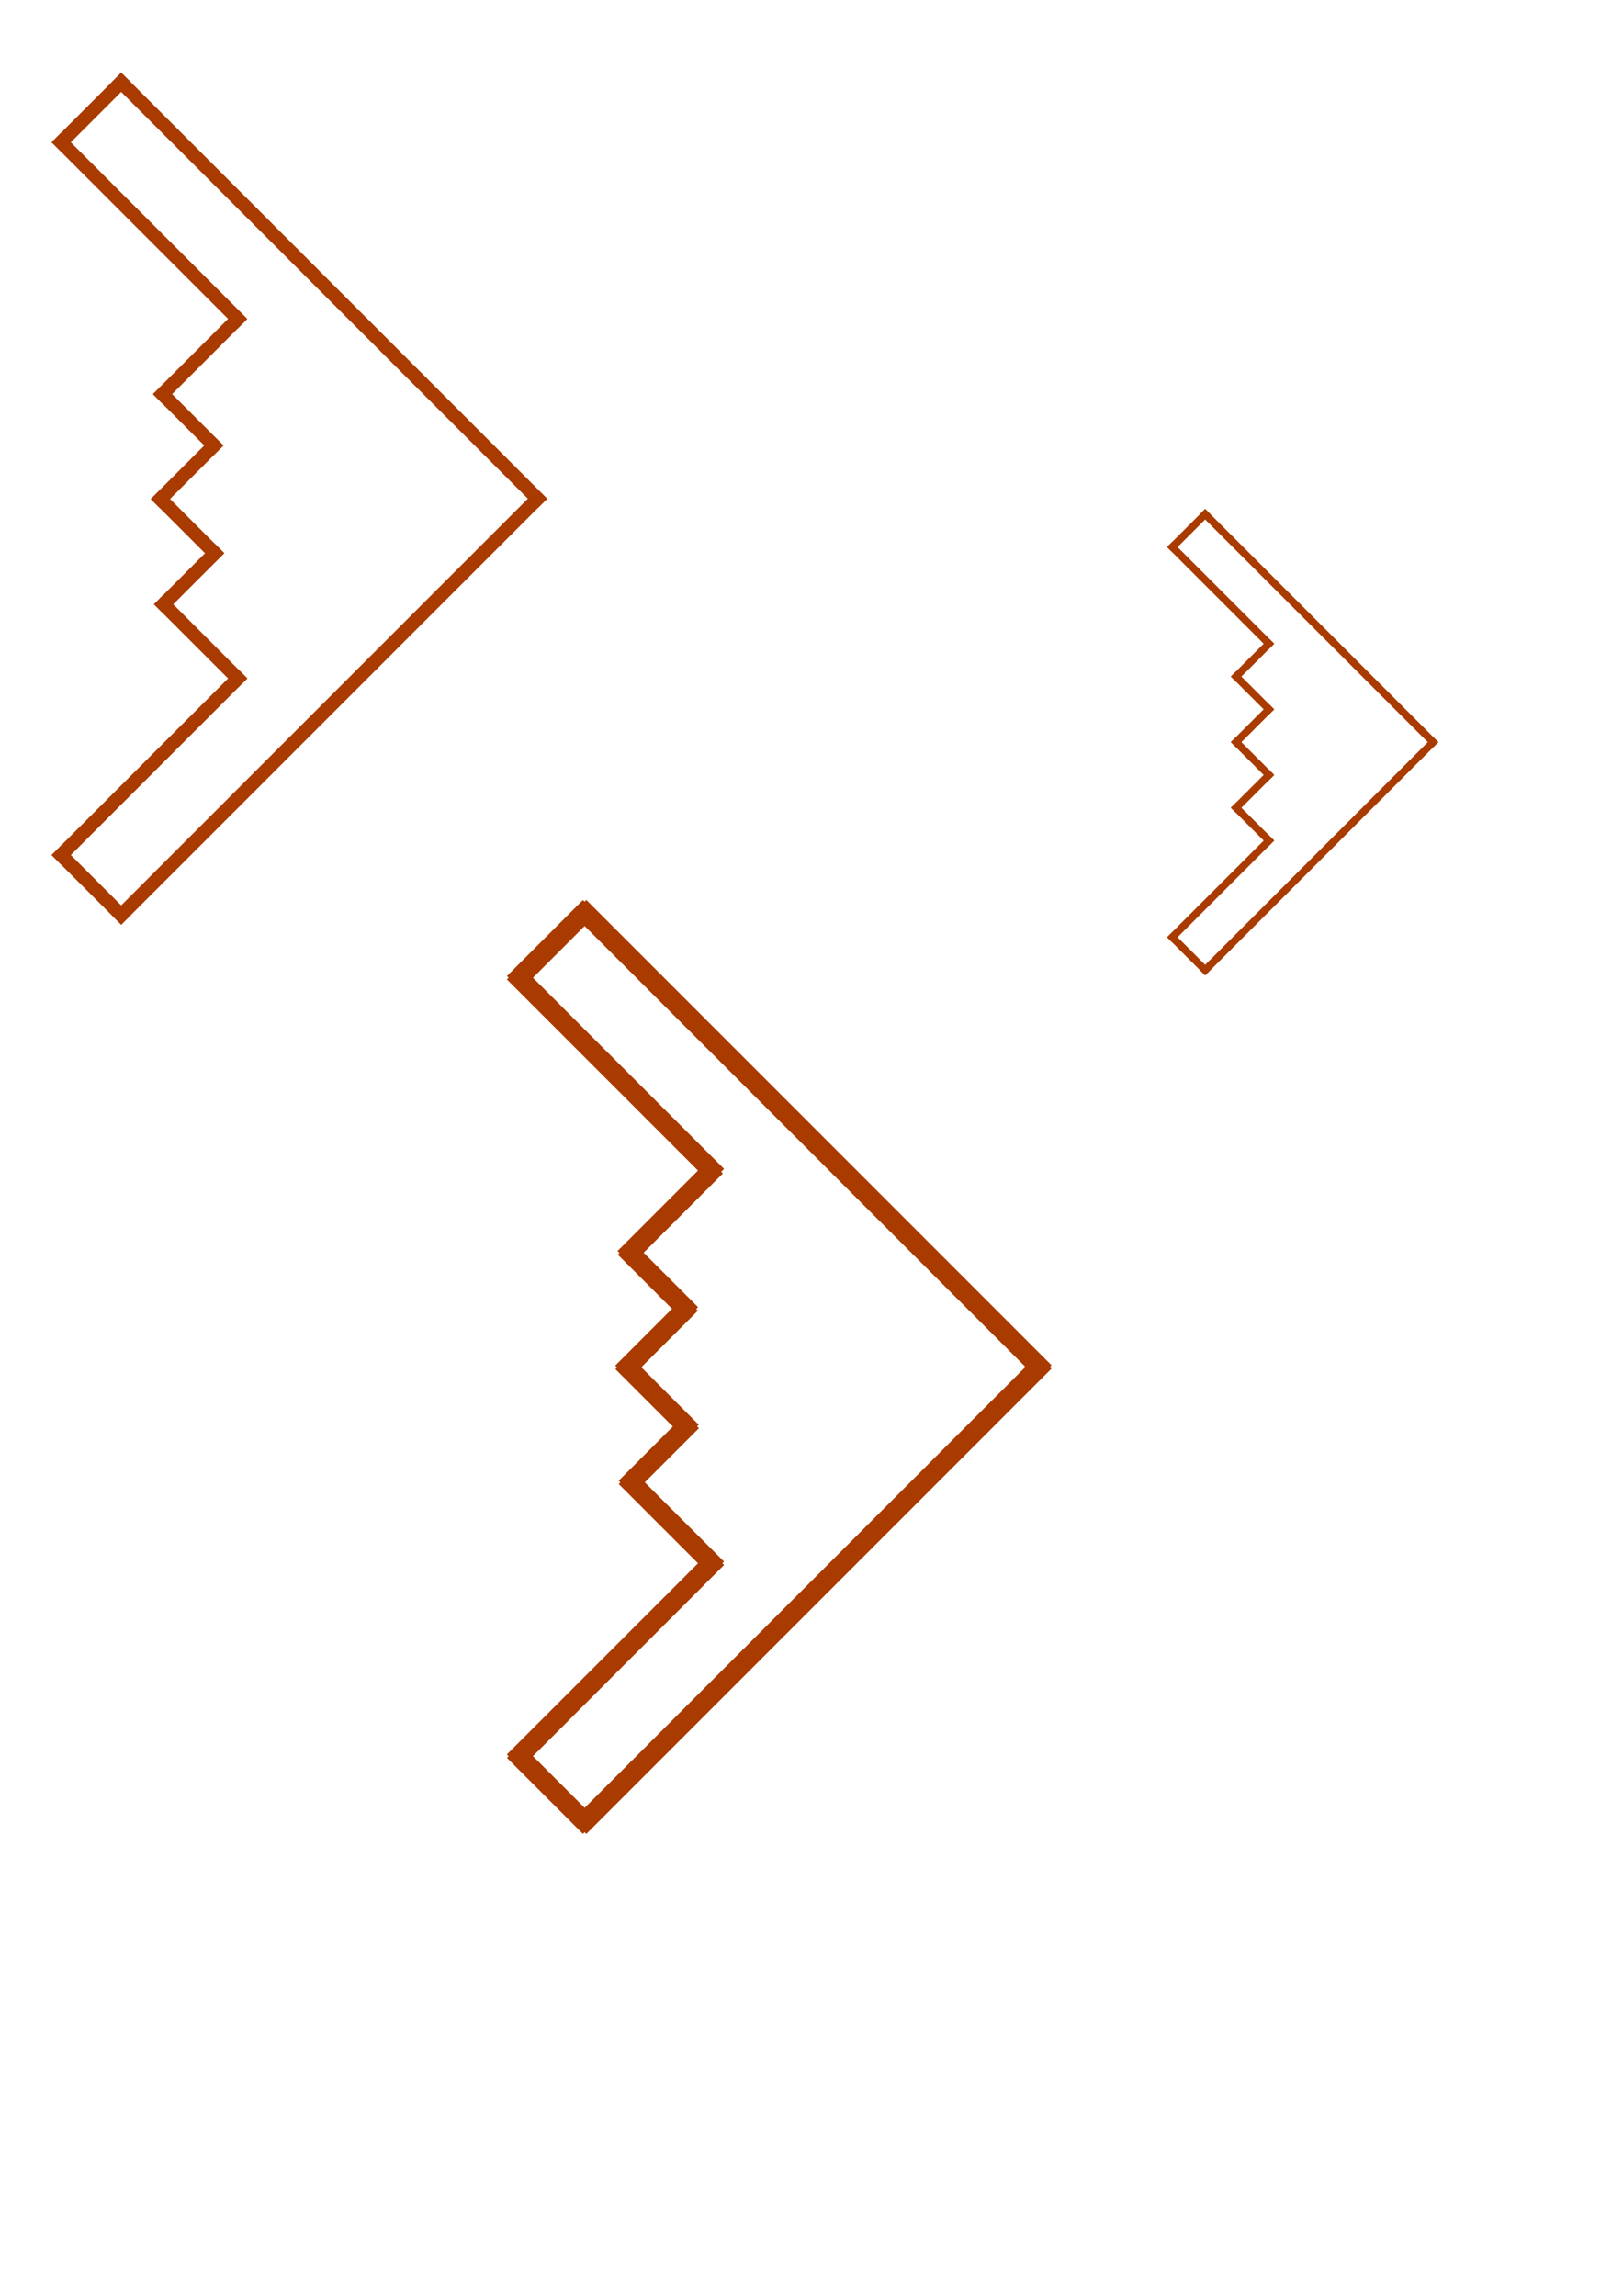 <?xml version="1.0" encoding="UTF-8" standalone="no"?>
<!-- Created with Inkscape (http://www.inkscape.org/) -->

<svg
   xmlns:dc="http://purl.org/dc/elements/1.1/"
   xmlns:cc="http://creativecommons.org/ns#"
   xmlns:rdf="http://www.w3.org/1999/02/22-rdf-syntax-ns#"
   xmlns:svg="http://www.w3.org/2000/svg"
   xmlns="http://www.w3.org/2000/svg"
   xmlns:sodipodi="http://sodipodi.sourceforge.net/DTD/sodipodi-0.dtd"
   xmlns:inkscape="http://www.inkscape.org/namespaces/inkscape"
   width="210mm"
   height="297mm"
   viewBox="0 0 744.094 1052.362"
   id="svg4338"
   version="1.1"
   inkscape:version="0.91 r13725"
   sodipodi:docname="Stels.svg">
  <defs
     id="defs4340" />
  <sodipodi:namedview
     id="base"
     pagecolor="#ffffff"
     bordercolor="#666666"
     borderopacity="1.0"
     inkscape:pageopacity="0.0"
     inkscape:pageshadow="2"
     inkscape:zoom="0.70710678"
     inkscape:cx="357.04455"
     inkscape:cy="384.08113"
     inkscape:document-units="px"
     inkscape:current-layer="layer1"
     showgrid="false"
     inkscape:window-width="1366"
     inkscape:window-height="706"
     inkscape:window-x="-8"
     inkscape:window-y="-8"
     inkscape:window-maximized="1" />
  <g
     inkscape:label="Layer 1"
     inkscape:groupmode="layer"
     id="layer1">
    <path
       style="fill:none;fill-rule:evenodd;stroke:#a93b00;stroke-width:6.277;stroke-linecap:butt;stroke-linejoin:miter;stroke-miterlimit:4;stroke-dasharray:none;stroke-opacity:1"
       d="M 248.662,230.804 53.355,35.497"
       id="path4896"
       inkscape:connector-curvature="0" />
    <path
       style="fill:none;fill-rule:evenodd;stroke:#a93b00;stroke-width:6.25;stroke-linecap:butt;stroke-linejoin:miter;stroke-miterlimit:4;stroke-dasharray:none;stroke-opacity:1"
       d="M 57.76,35.52 25.871,67.409"
       id="path4898"
       inkscape:connector-curvature="0" />
    <path
       inkscape:connector-curvature="0"
       id="path4900"
       d="M 111.193,148.377 25.835,63.02"
       style="fill:none;fill-rule:evenodd;stroke:#a93b00;stroke-width:6.25;stroke-linecap:butt;stroke-linejoin:miter;stroke-miterlimit:4;stroke-dasharray:none;stroke-opacity:1" />
    <path
       inkscape:connector-curvature="0"
       id="path4904"
       d="M 110.679,144.462 72.292,182.849"
       style="fill:none;fill-rule:evenodd;stroke:#a93b00;stroke-width:6.25;stroke-linecap:butt;stroke-linejoin:miter;stroke-miterlimit:4;stroke-dasharray:none;stroke-opacity:1" />
    <path
       style="fill:none;fill-rule:evenodd;stroke:#a93b00;stroke-width:6.25;stroke-linecap:butt;stroke-linejoin:miter;stroke-miterlimit:4;stroke-dasharray:none;stroke-opacity:1"
       d="M 100.26,206.395 72.413,178.548"
       id="path4906"
       inkscape:connector-curvature="0" />
    <path
       inkscape:connector-curvature="0"
       id="path4914"
       d="M 248.6,226.418 53.354,421.664"
       style="fill:none;fill-rule:evenodd;stroke:#a93b00;stroke-width:6.275;stroke-linecap:butt;stroke-linejoin:miter;stroke-miterlimit:4;stroke-dasharray:none;stroke-opacity:1" />
    <path
       inkscape:connector-curvature="0"
       id="path4916"
       d="M 57.76,421.64 25.871,389.751"
       style="fill:none;fill-rule:evenodd;stroke:#a93b00;stroke-width:6.25;stroke-linecap:butt;stroke-linejoin:miter;stroke-miterlimit:4;stroke-dasharray:none;stroke-opacity:1" />
    <path
       style="fill:none;fill-rule:evenodd;stroke:#a93b00;stroke-width:6.25;stroke-linecap:butt;stroke-linejoin:miter;stroke-miterlimit:4;stroke-dasharray:none;stroke-opacity:1"
       d="M 111.193,308.783 25.835,394.14"
       id="path4918"
       inkscape:connector-curvature="0" />
    <path
       inkscape:connector-curvature="0"
       id="path4926"
       d="M 658.241,341.409 551.325,234.493"
       style="fill:none;fill-rule:evenodd;stroke:#a93b00;stroke-width:3.436;stroke-linecap:butt;stroke-linejoin:miter;stroke-miterlimit:4;stroke-dasharray:none;stroke-opacity:1" />
    <path
       inkscape:connector-curvature="0"
       id="path4928"
       d="m 553.736,234.505 -17.457,17.457"
       style="fill:none;fill-rule:evenodd;stroke:#a93b00;stroke-width:3.421;stroke-linecap:butt;stroke-linejoin:miter;stroke-miterlimit:4;stroke-dasharray:none;stroke-opacity:1" />
    <path
       style="fill:none;fill-rule:evenodd;stroke:#a93b00;stroke-width:3.421;stroke-linecap:butt;stroke-linejoin:miter;stroke-miterlimit:4;stroke-dasharray:none;stroke-opacity:1"
       d="M 582.987,296.286 536.26,249.559"
       id="path4930"
       inkscape:connector-curvature="0" />
    <path
       style="fill:none;fill-rule:evenodd;stroke:#a93b00;stroke-width:3.421;stroke-linecap:butt;stroke-linejoin:miter;stroke-miterlimit:4;stroke-dasharray:none;stroke-opacity:1"
       d="m 582.98,293.869 -17.457,17.457"
       id="path4932"
       inkscape:connector-curvature="0" />
    <path
       inkscape:connector-curvature="0"
       id="path4934"
       d="M 582.973,326.363 565.517,308.906"
       style="fill:none;fill-rule:evenodd;stroke:#a93b00;stroke-width:3.421;stroke-linecap:butt;stroke-linejoin:miter;stroke-miterlimit:4;stroke-dasharray:none;stroke-opacity:1" />
    <path
       inkscape:connector-curvature="0"
       id="path4936"
       d="m 582.968,323.946 -17.457,17.457"
       style="fill:none;fill-rule:evenodd;stroke:#a93b00;stroke-width:3.421;stroke-linecap:butt;stroke-linejoin:miter;stroke-miterlimit:4;stroke-dasharray:none;stroke-opacity:1" />
    <path
       style="fill:none;fill-rule:evenodd;stroke:#a93b00;stroke-width:3.435;stroke-linecap:butt;stroke-linejoin:miter;stroke-miterlimit:4;stroke-dasharray:none;stroke-opacity:1"
       d="M 658.208,339.008 551.325,445.891"
       id="path4938"
       inkscape:connector-curvature="0" />
    <path
       style="fill:none;fill-rule:evenodd;stroke:#a93b00;stroke-width:3.421;stroke-linecap:butt;stroke-linejoin:miter;stroke-miterlimit:4;stroke-dasharray:none;stroke-opacity:1"
       d="M 553.736,445.878 536.28,428.421"
       id="path4940"
       inkscape:connector-curvature="0" />
    <path
       inkscape:connector-curvature="0"
       id="path4942"
       d="m 582.987,384.097 -46.727,46.727"
       style="fill:none;fill-rule:evenodd;stroke:#a93b00;stroke-width:3.421;stroke-linecap:butt;stroke-linejoin:miter;stroke-miterlimit:4;stroke-dasharray:none;stroke-opacity:1" />
    <path
       inkscape:connector-curvature="0"
       id="path4944"
       d="M 582.98,386.514 565.523,369.057"
       style="fill:none;fill-rule:evenodd;stroke:#a93b00;stroke-width:3.421;stroke-linecap:butt;stroke-linejoin:miter;stroke-miterlimit:4;stroke-dasharray:none;stroke-opacity:1" />
    <path
       style="fill:none;fill-rule:evenodd;stroke:#a93b00;stroke-width:3.421;stroke-linecap:butt;stroke-linejoin:miter;stroke-miterlimit:4;stroke-dasharray:none;stroke-opacity:1"
       d="m 582.973,354.02 -17.457,17.457"
       id="path4946"
       inkscape:connector-curvature="0" />
    <path
       style="fill:none;fill-rule:evenodd;stroke:#a93b00;stroke-width:3.421;stroke-linecap:butt;stroke-linejoin:miter;stroke-miterlimit:4;stroke-dasharray:none;stroke-opacity:1"
       d="M 582.968,356.437 565.511,338.981"
       id="path4948"
       inkscape:connector-curvature="0" />
    <path
       style="fill:none;fill-rule:evenodd;stroke:#a93b00;stroke-width:6.25;stroke-linecap:butt;stroke-linejoin:miter;stroke-miterlimit:4;stroke-dasharray:none;stroke-opacity:1"
       d="M 111.166,313.179 72.778,274.791"
       id="path4952"
       inkscape:connector-curvature="0" />
    <path
       inkscape:connector-curvature="0"
       id="path4960"
       d="M 100.18,202.076 71.314,230.943"
       style="fill:none;fill-rule:evenodd;stroke:#a93b00;stroke-width:6.25;stroke-linecap:butt;stroke-linejoin:miter;stroke-miterlimit:4;stroke-dasharray:none;stroke-opacity:1" />
    <path
       inkscape:connector-curvature="0"
       id="path4962"
       d="M 100.534,255.731 71.39,226.587"
       style="fill:none;fill-rule:evenodd;stroke:#a93b00;stroke-width:6.25;stroke-linecap:butt;stroke-linejoin:miter;stroke-miterlimit:4;stroke-dasharray:none;stroke-opacity:1" />
    <path
       style="fill:none;fill-rule:evenodd;stroke:#a93b00;stroke-width:6.25;stroke-linecap:butt;stroke-linejoin:miter;stroke-miterlimit:4;stroke-dasharray:none;stroke-opacity:1"
       d="M 100.635,251.371 72.788,279.218"
       id="path4964"
       inkscape:connector-curvature="0" />
    <g
       id="g4992"
       style="stroke-width:9;stroke-miterlimit:4;stroke-dasharray:none"
       inkscape:export-filename="C:\Users\Andrew\Desktop\Stels3.png"
       inkscape:export-xdpi="12.640156"
       inkscape:export-ydpi="12.640156">
      <path
         inkscape:export-ydpi="12.640156"
         inkscape:export-xdpi="12.640156"
         inkscape:export-filename="C:\Users\Andrew\Desktop\Stels.png"
         style="fill:none;fill-rule:evenodd;stroke:#a93b00;stroke-width:9;stroke-linecap:butt;stroke-linejoin:miter;stroke-miterlimit:4;stroke-dasharray:none;stroke-opacity:1"
         d="M 478.93,629.009 265.622,415.701"
         id="path4968"
         inkscape:connector-curvature="0" />
      <path
         inkscape:export-ydpi="12.640156"
         inkscape:export-xdpi="12.640156"
         inkscape:export-filename="C:\Users\Andrew\Desktop\Stels.png"
         style="fill:none;fill-rule:evenodd;stroke:#a93b00;stroke-width:9;stroke-linecap:butt;stroke-linejoin:miter;stroke-miterlimit:4;stroke-dasharray:none;stroke-opacity:1"
         d="m 270.433,415.727 -34.827,34.827"
         id="path4970"
         inkscape:connector-curvature="0" />
      <path
         inkscape:export-ydpi="12.640156"
         inkscape:export-xdpi="12.640156"
         inkscape:export-filename="C:\Users\Andrew\Desktop\Stels.png"
         inkscape:connector-curvature="0"
         id="path4972"
         d="M 328.791,538.985 235.567,445.761"
         style="fill:none;fill-rule:evenodd;stroke:#a93b00;stroke-width:9;stroke-linecap:butt;stroke-linejoin:miter;stroke-miterlimit:4;stroke-dasharray:none;stroke-opacity:1" />
      <path
         inkscape:export-ydpi="12.640156"
         inkscape:export-xdpi="12.640156"
         inkscape:export-filename="C:\Users\Andrew\Desktop\Stels.png"
         inkscape:connector-curvature="0"
         id="path4974"
         d="m 328.23,534.709 -41.926,41.926"
         style="fill:none;fill-rule:evenodd;stroke:#a93b00;stroke-width:9;stroke-linecap:butt;stroke-linejoin:miter;stroke-miterlimit:4;stroke-dasharray:none;stroke-opacity:1" />
      <path
         inkscape:export-ydpi="12.640156"
         inkscape:export-xdpi="12.640156"
         inkscape:export-filename="C:\Users\Andrew\Desktop\Stels.png"
         style="fill:none;fill-rule:evenodd;stroke:#a93b00;stroke-width:9;stroke-linecap:butt;stroke-linejoin:miter;stroke-miterlimit:4;stroke-dasharray:none;stroke-opacity:1"
         d="M 316.851,602.35 286.437,571.937"
         id="path4976"
         inkscape:connector-curvature="0" />
      <path
         inkscape:export-ydpi="12.640156"
         inkscape:export-xdpi="12.640156"
         inkscape:export-filename="C:\Users\Andrew\Desktop\Stels.png"
         inkscape:connector-curvature="0"
         id="path4978"
         d="M 478.862,624.218 265.622,837.459"
         style="fill:none;fill-rule:evenodd;stroke:#a93b00;stroke-width:9;stroke-linecap:butt;stroke-linejoin:miter;stroke-miterlimit:4;stroke-dasharray:none;stroke-opacity:1" />
      <path
         inkscape:export-ydpi="12.640156"
         inkscape:export-xdpi="12.640156"
         inkscape:export-filename="C:\Users\Andrew\Desktop\Stels.png"
         inkscape:connector-curvature="0"
         id="path4980"
         d="M 270.433,837.433 235.606,802.606"
         style="fill:none;fill-rule:evenodd;stroke:#a93b00;stroke-width:9;stroke-linecap:butt;stroke-linejoin:miter;stroke-miterlimit:4;stroke-dasharray:none;stroke-opacity:1" />
      <path
         inkscape:export-ydpi="12.640156"
         inkscape:export-xdpi="12.640156"
         inkscape:export-filename="C:\Users\Andrew\Desktop\Stels.png"
         style="fill:none;fill-rule:evenodd;stroke:#a93b00;stroke-width:9;stroke-linecap:butt;stroke-linejoin:miter;stroke-miterlimit:4;stroke-dasharray:none;stroke-opacity:1"
         d="m 328.791,714.175 -93.224,93.224"
         id="path4982"
         inkscape:connector-curvature="0" />
      <path
         inkscape:export-ydpi="12.640156"
         inkscape:export-xdpi="12.640156"
         inkscape:export-filename="C:\Users\Andrew\Desktop\Stels.png"
         style="fill:none;fill-rule:evenodd;stroke:#a93b00;stroke-width:9;stroke-linecap:butt;stroke-linejoin:miter;stroke-miterlimit:4;stroke-dasharray:none;stroke-opacity:1"
         d="M 328.761,718.976 286.836,677.05"
         id="path4984"
         inkscape:connector-curvature="0" />
      <path
         inkscape:export-ydpi="12.640156"
         inkscape:export-xdpi="12.640156"
         inkscape:export-filename="C:\Users\Andrew\Desktop\Stels.png"
         inkscape:connector-curvature="0"
         id="path4986"
         d="m 316.763,597.633 -31.527,31.527"
         style="fill:none;fill-rule:evenodd;stroke:#a93b00;stroke-width:9;stroke-linecap:butt;stroke-linejoin:miter;stroke-miterlimit:4;stroke-dasharray:none;stroke-opacity:1" />
      <path
         inkscape:export-ydpi="12.640156"
         inkscape:export-xdpi="12.640156"
         inkscape:export-filename="C:\Users\Andrew\Desktop\Stels.png"
         inkscape:connector-curvature="0"
         id="path4988"
         d="m 317.149,656.233 -31.83,-31.83"
         style="fill:none;fill-rule:evenodd;stroke:#a93b00;stroke-width:9;stroke-linecap:butt;stroke-linejoin:miter;stroke-miterlimit:4;stroke-dasharray:none;stroke-opacity:1" />
      <path
         inkscape:export-ydpi="12.640156"
         inkscape:export-xdpi="12.640156"
         inkscape:export-filename="C:\Users\Andrew\Desktop\Stels.png"
         style="fill:none;fill-rule:evenodd;stroke:#a93b00;stroke-width:9;stroke-linecap:butt;stroke-linejoin:miter;stroke-miterlimit:4;stroke-dasharray:none;stroke-opacity:1"
         d="m 317.26,651.472 -30.414,30.414"
         id="path4990"
         inkscape:connector-curvature="0" />
    </g>
  </g>
</svg>

